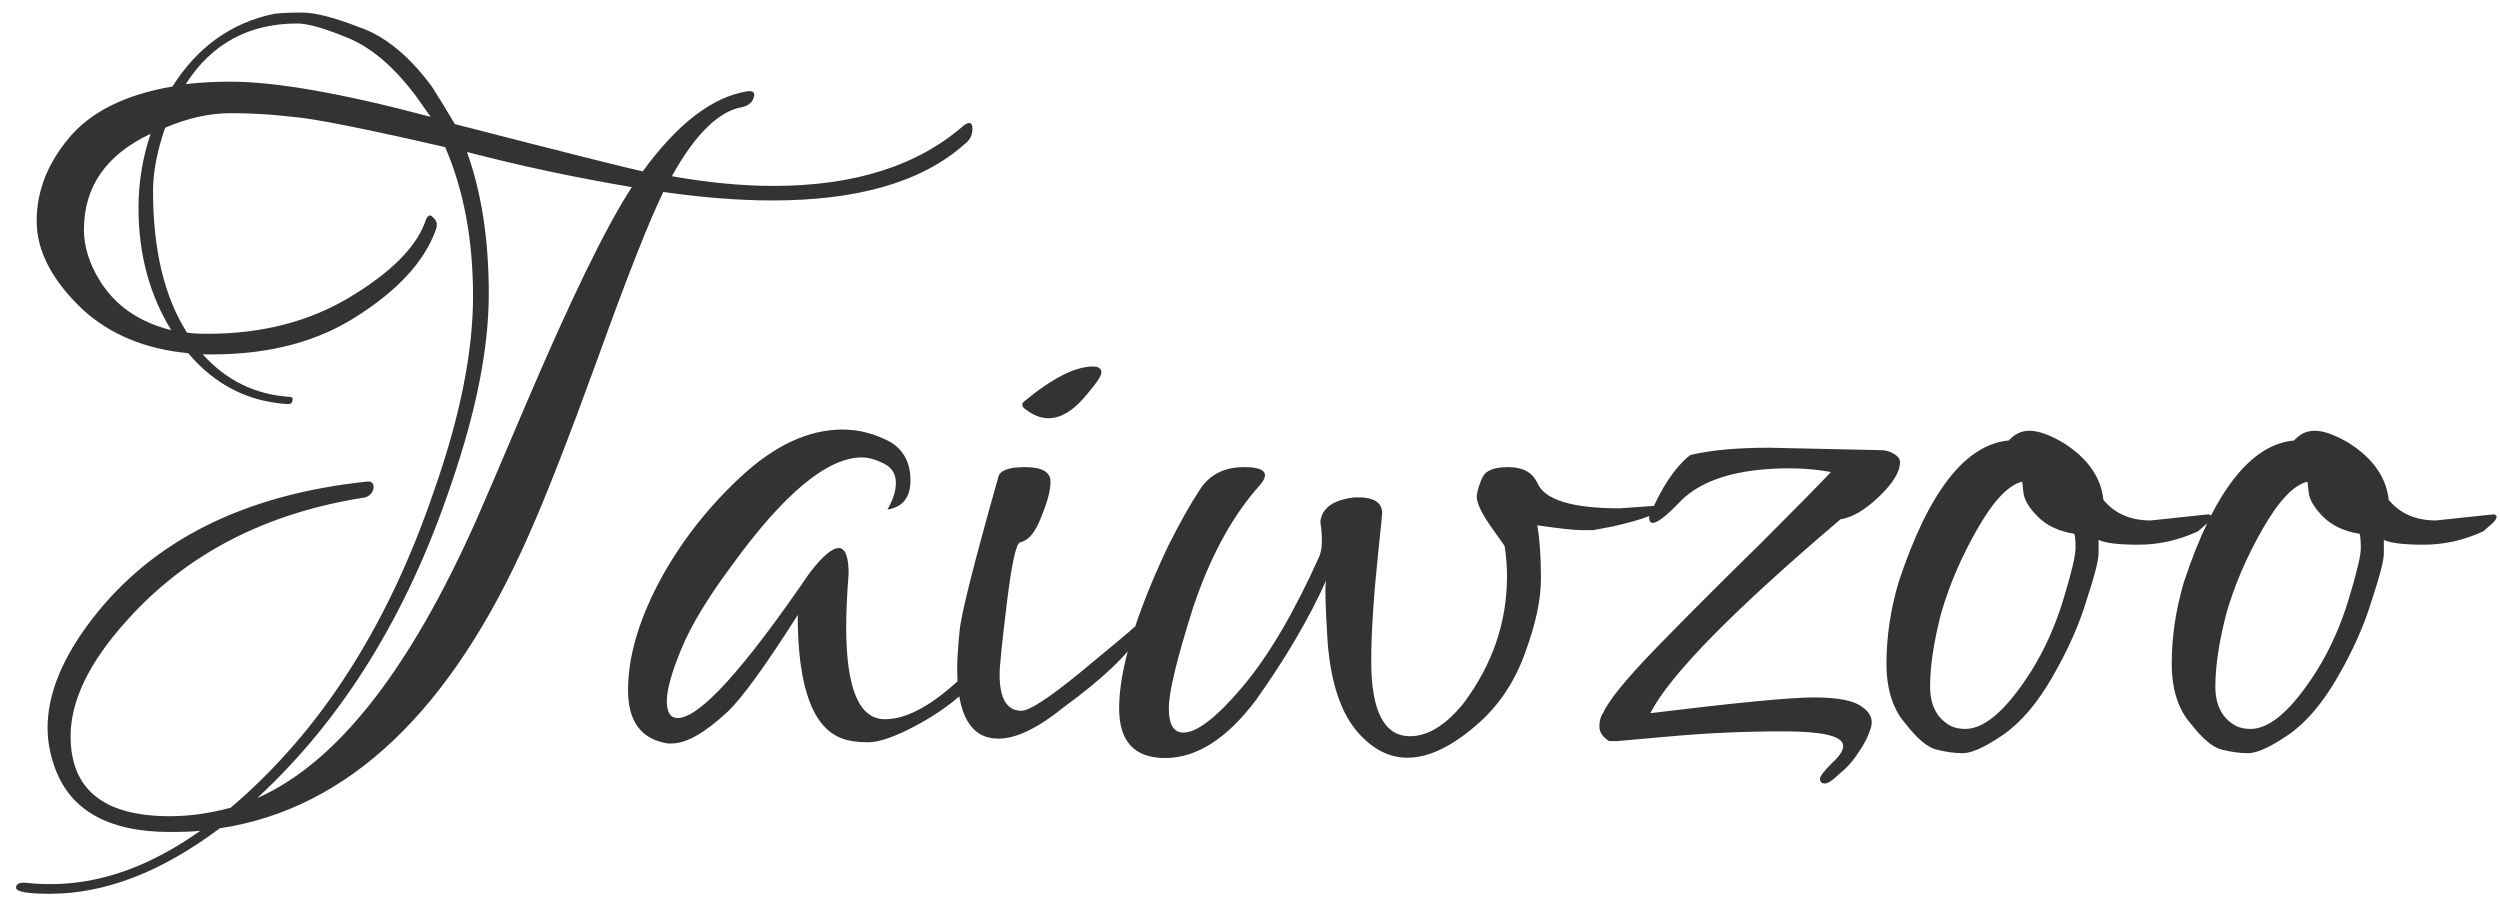 <svg width="132" height="48" viewBox="0 0 132 48" fill="none" xmlns="http://www.w3.org/2000/svg">
<path d="M3.728 38.872C3.728 41.688 5.477 43.096 8.976 43.096C10 43.096 11.067 42.947 12.176 42.648C16.912 38.637 20.496 33.048 22.928 25.88C24.293 21.997 24.976 18.584 24.976 15.64C24.976 12.653 24.485 10.029 23.504 7.768C19.237 6.787 16.549 6.253 15.44 6.168C14.373 6.04 13.285 5.976 12.176 5.976C11.067 5.976 9.915 6.232 8.72 6.744C8.293 7.981 8.08 9.091 8.08 10.072C8.08 13.187 8.677 15.683 9.872 17.56C10.128 17.603 10.491 17.624 10.96 17.624C13.819 17.624 16.315 16.984 18.448 15.704C20.581 14.424 21.904 13.123 22.416 11.8C22.544 11.373 22.693 11.267 22.864 11.48C23.077 11.651 23.12 11.885 22.992 12.184C22.395 13.805 21.029 15.299 18.896 16.664C16.805 18.029 14.245 18.712 11.216 18.712C11.131 18.712 11.045 18.712 10.96 18.712H10.704C11.941 20.077 13.456 20.824 15.248 20.952C15.419 20.952 15.483 21.016 15.44 21.144C15.44 21.272 15.355 21.336 15.184 21.336C13.093 21.208 11.344 20.312 9.936 18.648C7.675 18.435 5.819 17.667 4.368 16.344C2.747 14.808 1.936 13.251 1.936 11.672C1.936 10.093 2.512 8.621 3.664 7.256C4.816 5.891 6.629 4.995 9.104 4.568C10.427 2.477 12.219 1.197 14.48 0.728C14.821 0.685 15.312 0.664 15.952 0.664C16.635 0.664 17.637 0.92 18.96 1.432C20.325 1.901 21.605 2.947 22.8 4.568C23.184 5.165 23.589 5.827 24.016 6.552C29.819 8.045 33.125 8.877 33.936 9.048C35.771 6.531 37.605 5.123 39.44 4.824C39.696 4.781 39.824 4.845 39.824 5.016C39.781 5.357 39.568 5.571 39.184 5.656C37.947 5.869 36.709 7.085 35.472 9.304C37.392 9.645 39.184 9.816 40.848 9.816C45.115 9.816 48.464 8.749 50.896 6.616C51.195 6.403 51.344 6.467 51.344 6.808C51.344 7.149 51.195 7.427 50.896 7.64C48.677 9.603 45.307 10.584 40.784 10.584C39.035 10.584 37.115 10.435 35.024 10.136C34.256 11.715 33.104 14.637 31.568 18.904C30.032 23.128 28.816 26.243 27.92 28.248C23.824 37.549 18.384 42.712 11.6 43.736C8.528 46.04 5.541 47.192 2.64 47.192C1.445 47.192 0.848 47.085 0.848 46.872C0.848 46.659 1.04 46.573 1.424 46.616C1.765 46.659 2.192 46.68 2.704 46.68C5.307 46.68 7.931 45.741 10.576 43.864C10.235 43.907 9.701 43.928 8.976 43.928C5.648 43.928 3.6 42.733 2.832 40.344C2.619 39.704 2.512 39.064 2.512 38.424C2.512 36.632 3.301 34.712 4.88 32.664C8.08 28.525 12.901 26.115 19.344 25.432C19.6 25.389 19.728 25.496 19.728 25.752C19.685 26.008 19.536 26.179 19.28 26.264C14.032 27.075 9.829 29.251 6.672 32.792C4.709 34.968 3.728 36.995 3.728 38.872ZM24.656 8.024C25.424 10.157 25.808 12.653 25.808 15.512C25.808 18.371 25.147 21.72 23.824 25.56C21.52 32.429 18.107 37.955 13.584 42.136C17.765 40.301 21.627 35.395 25.168 27.416C25.637 26.349 26.469 24.408 27.664 21.592C30.096 15.875 31.995 11.971 33.36 9.88C30.331 9.368 27.429 8.749 24.656 8.024ZM21.968 5.08C20.816 3.544 19.621 2.52 18.384 2.008C17.147 1.496 16.251 1.24 15.696 1.24C13.136 1.24 11.173 2.307 9.808 4.44C10.533 4.355 11.323 4.312 12.176 4.312C14.565 4.312 18.085 4.931 22.736 6.168L21.968 5.08ZM9.04 17.432C7.888 15.555 7.312 13.4 7.312 10.968C7.312 9.645 7.525 8.344 7.952 7.064C5.605 8.173 4.432 9.859 4.432 12.12C4.432 13.016 4.709 13.912 5.264 14.808C6.075 16.131 7.333 17.005 9.04 17.432ZM38.599 29.912C37.362 31.576 36.487 33.027 35.975 34.264C35.464 35.501 35.208 36.419 35.208 37.016C35.208 37.613 35.4 37.912 35.783 37.912C36.935 37.912 39.261 35.352 42.76 30.232C44.125 28.483 44.807 28.504 44.807 30.296C44.722 31.405 44.679 32.344 44.679 33.112C44.679 36.355 45.362 37.976 46.727 37.976C48.178 37.976 49.949 36.803 52.039 34.456C52.167 34.328 52.317 34.413 52.487 34.712C52.359 35.011 51.911 35.544 51.144 36.312C50.418 37.037 49.501 37.699 48.392 38.296C47.282 38.893 46.429 39.192 45.831 39.192C45.277 39.192 44.829 39.128 44.487 39C42.909 38.445 42.12 36.269 42.12 32.472C40.413 35.16 39.175 36.867 38.407 37.592C37.213 38.701 36.231 39.256 35.464 39.256C35.421 39.256 35.357 39.256 35.272 39.256C33.864 39.043 33.16 38.104 33.16 36.44C33.16 34.733 33.693 32.856 34.76 30.808C35.869 28.717 37.319 26.84 39.111 25.176C40.904 23.512 42.696 22.68 44.487 22.68C45.341 22.68 46.173 22.893 46.983 23.32C47.709 23.747 48.072 24.429 48.072 25.368C48.072 26.264 47.666 26.776 46.855 26.904C47.154 26.392 47.303 25.923 47.303 25.496C47.303 25.027 47.09 24.685 46.663 24.472C46.237 24.259 45.853 24.152 45.511 24.152C43.677 24.152 41.373 26.072 38.599 29.912ZM57.707 19.352C58.006 19.352 58.155 19.459 58.155 19.672C58.155 19.843 57.899 20.227 57.387 20.824C56.278 22.189 55.19 22.445 54.123 21.592C53.952 21.464 53.931 21.336 54.059 21.208C55.552 19.971 56.768 19.352 57.707 19.352ZM52.779 35.608C52.779 36.888 53.163 37.528 53.931 37.528C54.358 37.528 55.403 36.845 57.067 35.48C58.774 34.072 59.691 33.304 59.819 33.176C59.947 33.048 60.054 33.027 60.139 33.112C60.224 33.155 60.267 33.219 60.267 33.304C60.267 33.347 60.246 33.411 60.203 33.496C59.563 34.563 58.219 35.843 56.171 37.336C54.806 38.445 53.654 39 52.715 39C51.264 39 50.539 37.763 50.539 35.288C50.539 34.819 50.582 34.157 50.667 33.304C50.752 32.408 51.435 29.699 52.715 25.176C52.8 24.835 53.27 24.664 54.123 24.664C55.019 24.664 55.467 24.92 55.467 25.432C55.467 25.901 55.296 26.541 54.955 27.352C54.656 28.12 54.294 28.547 53.867 28.632C53.654 28.675 53.419 29.741 53.163 31.832C52.907 33.923 52.779 35.181 52.779 35.608ZM72.401 34.904C72.401 37.549 73.084 38.872 74.45 38.872C75.388 38.872 76.327 38.296 77.266 37.144C78.802 35.096 79.57 32.856 79.57 30.424C79.57 29.869 79.527 29.336 79.442 28.824L78.674 27.736C78.204 27.053 77.969 26.541 77.969 26.2C78.012 25.859 78.119 25.517 78.29 25.176C78.46 24.835 78.908 24.664 79.633 24.664C80.401 24.664 80.913 24.941 81.169 25.496C81.553 26.392 83.004 26.84 85.522 26.84L87.314 26.712C87.57 26.669 87.698 26.691 87.698 26.776C87.698 27.075 86.844 27.416 85.138 27.8L84.114 27.992C84.028 27.992 83.815 27.992 83.474 27.992C83.132 27.992 82.364 27.907 81.169 27.736C81.297 28.461 81.362 29.4 81.362 30.552C81.362 31.661 81.084 32.963 80.529 34.456C80.017 35.907 79.228 37.123 78.162 38.104C75.602 40.408 73.468 40.621 71.761 38.744C70.823 37.72 70.268 36.099 70.097 33.88C69.969 31.875 69.948 30.787 70.034 30.616C69.138 32.621 67.9 34.733 66.322 36.952C64.785 39 63.185 40.024 61.522 40.024C59.9 40.024 59.09 39.149 59.09 37.4C59.09 35.352 59.943 32.515 61.65 28.888C62.289 27.608 62.865 26.584 63.377 25.816C63.889 25.048 64.657 24.664 65.681 24.664C66.791 24.664 67.068 24.984 66.513 25.624C65.063 27.245 63.889 29.4 62.993 32.088C62.14 34.776 61.714 36.547 61.714 37.4C61.714 38.253 61.969 38.68 62.481 38.68C63.207 38.68 64.252 37.869 65.618 36.248C66.983 34.627 68.327 32.344 69.65 29.4C69.82 29.016 69.841 28.397 69.713 27.544C69.799 26.819 70.396 26.392 71.505 26.264C72.487 26.221 72.978 26.499 72.978 27.096C72.978 27.181 72.913 27.821 72.785 29.016C72.529 31.448 72.401 33.411 72.401 34.904ZM93.408 23.64L99.296 23.768C99.552 23.768 99.787 23.832 100 23.96C100.213 24.088 100.32 24.237 100.32 24.408C100.32 24.92 99.936 25.539 99.168 26.264C98.443 26.947 97.781 27.331 97.184 27.416C91.509 32.237 88.16 35.651 87.136 37.656C91.659 37.101 94.539 36.824 95.776 36.824C97.056 36.824 97.909 36.995 98.336 37.336C98.763 37.635 98.912 37.997 98.784 38.424C98.656 38.851 98.443 39.277 98.144 39.704C97.845 40.173 97.504 40.557 97.12 40.856C96.779 41.197 96.523 41.368 96.352 41.368C96.181 41.368 96.096 41.283 96.096 41.112C96.096 40.984 96.309 40.707 96.736 40.28C97.163 39.896 97.355 39.576 97.312 39.32C97.227 38.851 96.181 38.616 94.176 38.616C92.171 38.616 90.208 38.701 88.288 38.872C86.411 39.043 85.451 39.128 85.408 39.128H84.96C84.619 38.915 84.448 38.659 84.448 38.36C84.448 38.061 84.512 37.827 84.64 37.656C84.939 36.973 85.899 35.8 87.52 34.136C89.184 32.429 90.997 30.616 92.96 28.696C94.923 26.733 96.16 25.475 96.672 24.92C95.947 24.792 95.221 24.728 94.496 24.728C91.808 24.728 89.888 25.304 88.736 26.456C88.011 27.224 87.52 27.608 87.264 27.608C87.136 27.608 87.072 27.501 87.072 27.288C87.712 25.752 88.437 24.664 89.248 24.024C90.315 23.768 91.701 23.64 93.408 23.64ZM113.557 27.48L116.565 27.16C116.693 27.16 116.757 27.203 116.757 27.288C116.757 27.373 116.693 27.48 116.565 27.608L116.053 28.056C115.029 28.525 113.983 28.76 112.917 28.76C111.85 28.76 111.146 28.675 110.805 28.504C110.805 28.589 110.805 28.824 110.805 29.208C110.805 29.592 110.591 30.424 110.165 31.704C109.781 32.984 109.183 34.328 108.373 35.736C107.562 37.144 106.687 38.168 105.749 38.808C104.81 39.448 104.106 39.768 103.637 39.768C103.21 39.768 102.741 39.704 102.229 39.576C101.759 39.448 101.226 39 100.629 38.232C99.946 37.464 99.605 36.397 99.605 35.032C99.605 33.624 99.818 32.195 100.245 30.744C101.823 25.965 103.765 23.469 106.069 23.256C106.367 22.915 106.73 22.744 107.157 22.744C107.626 22.744 108.223 22.957 108.949 23.384C110.229 24.195 110.933 25.197 111.061 26.392C111.658 27.117 112.49 27.48 113.557 27.48ZM106.773 25.432C106.047 25.603 105.258 26.435 104.405 27.928C103.551 29.421 102.911 30.915 102.485 32.408C102.101 33.901 101.909 35.181 101.909 36.248C101.909 37.272 102.293 37.976 103.061 38.36C103.274 38.445 103.509 38.488 103.765 38.488C104.789 38.488 105.941 37.485 107.22 35.48C107.946 34.328 108.522 33.048 108.949 31.64C109.375 30.232 109.589 29.336 109.589 28.952C109.589 28.568 109.567 28.312 109.525 28.184C108.714 28.056 108.074 27.757 107.605 27.288C107.135 26.819 106.879 26.392 106.837 26.008L106.773 25.432ZM128.619 27.48L131.627 27.16C131.755 27.16 131.819 27.203 131.819 27.288C131.819 27.373 131.755 27.48 131.627 27.608L131.115 28.056C130.091 28.525 129.046 28.76 127.979 28.76C126.912 28.76 126.208 28.675 125.867 28.504C125.867 28.589 125.867 28.824 125.867 29.208C125.867 29.592 125.654 30.424 125.227 31.704C124.843 32.984 124.246 34.328 123.435 35.736C122.624 37.144 121.75 38.168 120.811 38.808C119.872 39.448 119.168 39.768 118.699 39.768C118.272 39.768 117.803 39.704 117.291 39.576C116.822 39.448 116.288 39 115.691 38.232C115.008 37.464 114.667 36.397 114.667 35.032C114.667 33.624 114.88 32.195 115.307 30.744C116.886 25.965 118.827 23.469 121.131 23.256C121.43 22.915 121.792 22.744 122.219 22.744C122.688 22.744 123.286 22.957 124.011 23.384C125.291 24.195 125.995 25.197 126.123 26.392C126.72 27.117 127.552 27.48 128.619 27.48ZM121.835 25.432C121.11 25.603 120.32 26.435 119.467 27.928C118.614 29.421 117.974 30.915 117.547 32.408C117.163 33.901 116.971 35.181 116.971 36.248C116.971 37.272 117.355 37.976 118.123 38.36C118.336 38.445 118.571 38.488 118.827 38.488C119.851 38.488 121.003 37.485 122.283 35.48C123.008 34.328 123.584 33.048 124.011 31.64C124.438 30.232 124.651 29.336 124.651 28.952C124.651 28.568 124.63 28.312 124.587 28.184C123.776 28.056 123.136 27.757 122.667 27.288C122.198 26.819 121.942 26.392 121.899 26.008L121.835 25.432Z" fill="#333333"/>
</svg>
